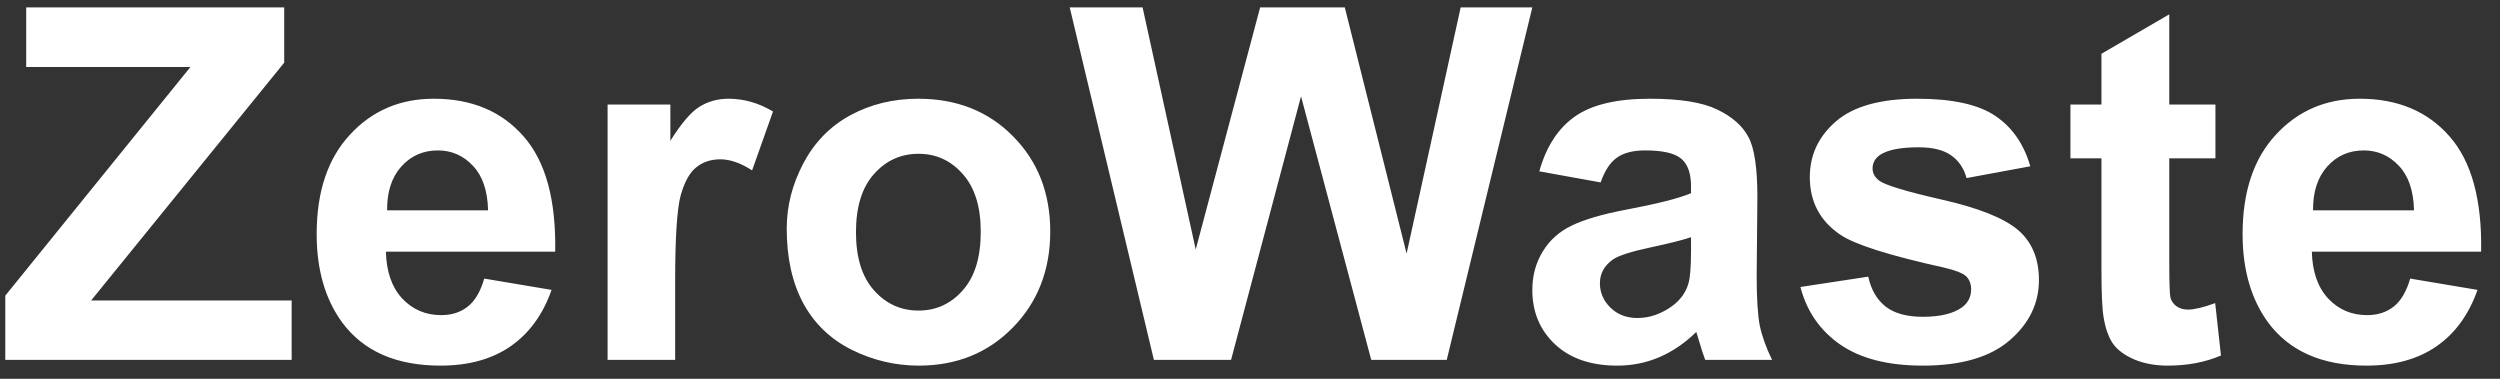 <svg width="132" height="20" viewBox="0 0 132 20" fill="none" xmlns="http://www.w3.org/2000/svg">
<rect x="0" y="0" width="132" height="20" fill="#333333" stroke="none"/>
<path d="M0.279 19V15.61L10.055 3.537H1.384V0.389H15.006V3.309L4.812 15.864H15.399V19H0.279ZM25.568 14.709L29.123 15.306C28.666 16.609 27.942 17.604 26.952 18.289C25.97 18.966 24.739 19.305 23.258 19.305C20.913 19.305 19.178 18.539 18.053 17.007C17.164 15.78 16.72 14.231 16.72 12.36C16.72 10.126 17.304 8.378 18.472 7.117C19.64 5.848 21.116 5.213 22.902 5.213C24.908 5.213 26.491 5.877 27.65 7.206C28.81 8.526 29.364 10.553 29.314 13.287H20.376C20.401 14.345 20.689 15.17 21.239 15.763C21.789 16.347 22.475 16.639 23.296 16.639C23.855 16.639 24.324 16.486 24.705 16.182C25.086 15.877 25.374 15.386 25.568 14.709ZM25.771 11.104C25.746 10.071 25.48 9.288 24.972 8.755C24.464 8.213 23.846 7.942 23.118 7.942C22.34 7.942 21.696 8.226 21.189 8.793C20.681 9.36 20.431 10.13 20.439 11.104H25.771ZM35.648 19H32.081V5.518H35.395V7.435C35.962 6.529 36.469 5.932 36.918 5.645C37.375 5.357 37.891 5.213 38.467 5.213C39.279 5.213 40.062 5.437 40.815 5.886L39.711 8.996C39.11 8.607 38.551 8.412 38.035 8.412C37.536 8.412 37.113 8.552 36.766 8.831C36.419 9.102 36.144 9.597 35.94 10.316C35.746 11.036 35.648 12.542 35.648 14.836V19ZM41.539 12.068C41.539 10.883 41.831 9.737 42.415 8.628C42.999 7.519 43.824 6.673 44.891 6.089C45.965 5.505 47.163 5.213 48.483 5.213C50.523 5.213 52.195 5.877 53.498 7.206C54.801 8.526 55.453 10.198 55.453 12.221C55.453 14.26 54.793 15.953 53.473 17.299C52.161 18.636 50.506 19.305 48.509 19.305C47.273 19.305 46.092 19.025 44.967 18.467C43.85 17.908 42.999 17.091 42.415 16.017C41.831 14.933 41.539 13.617 41.539 12.068ZM45.195 12.259C45.195 13.596 45.513 14.62 46.148 15.331C46.782 16.042 47.565 16.398 48.496 16.398C49.427 16.398 50.206 16.042 50.832 15.331C51.467 14.62 51.784 13.588 51.784 12.233C51.784 10.913 51.467 9.897 50.832 9.187C50.206 8.476 49.427 8.12 48.496 8.12C47.565 8.12 46.782 8.476 46.148 9.187C45.513 9.897 45.195 10.921 45.195 12.259ZM60.925 19L56.481 0.389H60.328L63.134 13.173L66.536 0.389H71.005L74.268 13.389L77.124 0.389H80.907L76.388 19H72.401L68.694 5.086L65 19H60.925ZM84.513 9.631L81.275 9.047C81.639 7.743 82.266 6.779 83.154 6.152C84.043 5.526 85.363 5.213 87.115 5.213C88.706 5.213 89.891 5.403 90.67 5.784C91.449 6.157 91.995 6.635 92.308 7.219C92.629 7.794 92.79 8.856 92.79 10.405L92.752 14.569C92.752 15.754 92.807 16.63 92.917 17.197C93.035 17.756 93.251 18.357 93.564 19H90.035C89.942 18.763 89.828 18.412 89.692 17.946C89.633 17.735 89.591 17.595 89.565 17.527C88.956 18.12 88.304 18.564 87.61 18.86C86.916 19.157 86.176 19.305 85.389 19.305C84.001 19.305 82.905 18.928 82.101 18.175C81.305 17.422 80.907 16.469 80.907 15.318C80.907 14.557 81.089 13.88 81.453 13.287C81.817 12.686 82.325 12.229 82.977 11.916C83.637 11.594 84.585 11.315 85.82 11.078C87.488 10.765 88.643 10.473 89.286 10.202V9.847C89.286 9.161 89.117 8.674 88.778 8.387C88.44 8.09 87.801 7.942 86.861 7.942C86.227 7.942 85.731 8.069 85.376 8.323C85.02 8.569 84.733 9.005 84.513 9.631ZM89.286 12.525C88.829 12.678 88.106 12.86 87.115 13.071C86.125 13.283 85.478 13.49 85.173 13.693C84.707 14.023 84.475 14.442 84.475 14.95C84.475 15.45 84.661 15.881 85.033 16.245C85.406 16.609 85.88 16.791 86.455 16.791C87.098 16.791 87.712 16.579 88.296 16.156C88.728 15.835 89.011 15.441 89.147 14.976C89.24 14.671 89.286 14.091 89.286 13.236V12.525ZM95.062 15.153L98.643 14.607C98.795 15.301 99.104 15.83 99.569 16.194C100.035 16.55 100.687 16.727 101.524 16.727C102.447 16.727 103.141 16.558 103.606 16.22C103.92 15.983 104.076 15.665 104.076 15.268C104.076 14.997 103.992 14.773 103.822 14.595C103.645 14.425 103.247 14.269 102.629 14.125C99.751 13.49 97.927 12.911 97.157 12.386C96.091 11.658 95.558 10.646 95.558 9.352C95.558 8.184 96.019 7.202 96.941 6.406C97.864 5.611 99.294 5.213 101.232 5.213C103.077 5.213 104.449 5.513 105.346 6.114C106.243 6.715 106.861 7.604 107.199 8.78L103.835 9.402C103.691 8.878 103.416 8.476 103.01 8.196C102.612 7.917 102.041 7.777 101.296 7.777C100.356 7.777 99.684 7.909 99.277 8.171C99.007 8.357 98.871 8.598 98.871 8.895C98.871 9.148 98.99 9.364 99.227 9.542C99.548 9.779 100.657 10.113 102.553 10.545C104.457 10.977 105.786 11.505 106.539 12.132C107.284 12.767 107.656 13.651 107.656 14.785C107.656 16.021 107.14 17.083 106.107 17.972C105.075 18.86 103.547 19.305 101.524 19.305C99.688 19.305 98.232 18.932 97.157 18.188C96.091 17.443 95.393 16.431 95.062 15.153ZM116.975 5.518V8.361H114.537V13.795C114.537 14.895 114.558 15.538 114.601 15.725C114.651 15.902 114.757 16.05 114.918 16.169C115.087 16.287 115.29 16.347 115.527 16.347C115.857 16.347 116.336 16.232 116.962 16.004L117.267 18.771C116.437 19.127 115.498 19.305 114.448 19.305C113.805 19.305 113.225 19.199 112.709 18.987C112.193 18.767 111.812 18.488 111.566 18.149C111.329 17.802 111.164 17.337 111.071 16.753C110.995 16.338 110.957 15.5 110.957 14.239V8.361H109.319V5.518H110.957V2.839L114.537 0.757V5.518H116.975ZM127.258 14.709L130.812 15.306C130.355 16.609 129.632 17.604 128.642 18.289C127.66 18.966 126.428 19.305 124.947 19.305C122.603 19.305 120.868 18.539 119.742 17.007C118.854 15.78 118.409 14.231 118.409 12.36C118.409 10.126 118.993 8.378 120.161 7.117C121.329 5.848 122.806 5.213 124.592 5.213C126.598 5.213 128.18 5.877 129.34 7.206C130.499 8.526 131.054 10.553 131.003 13.287H122.065C122.091 14.345 122.379 15.17 122.929 15.763C123.479 16.347 124.164 16.639 124.985 16.639C125.544 16.639 126.014 16.486 126.395 16.182C126.775 15.877 127.063 15.386 127.258 14.709ZM127.461 11.104C127.436 10.071 127.169 9.288 126.661 8.755C126.153 8.213 125.535 7.942 124.808 7.942C124.029 7.942 123.386 8.226 122.878 8.793C122.37 9.36 122.12 10.13 122.129 11.104H127.461Z" fill="white"/>
</svg>
